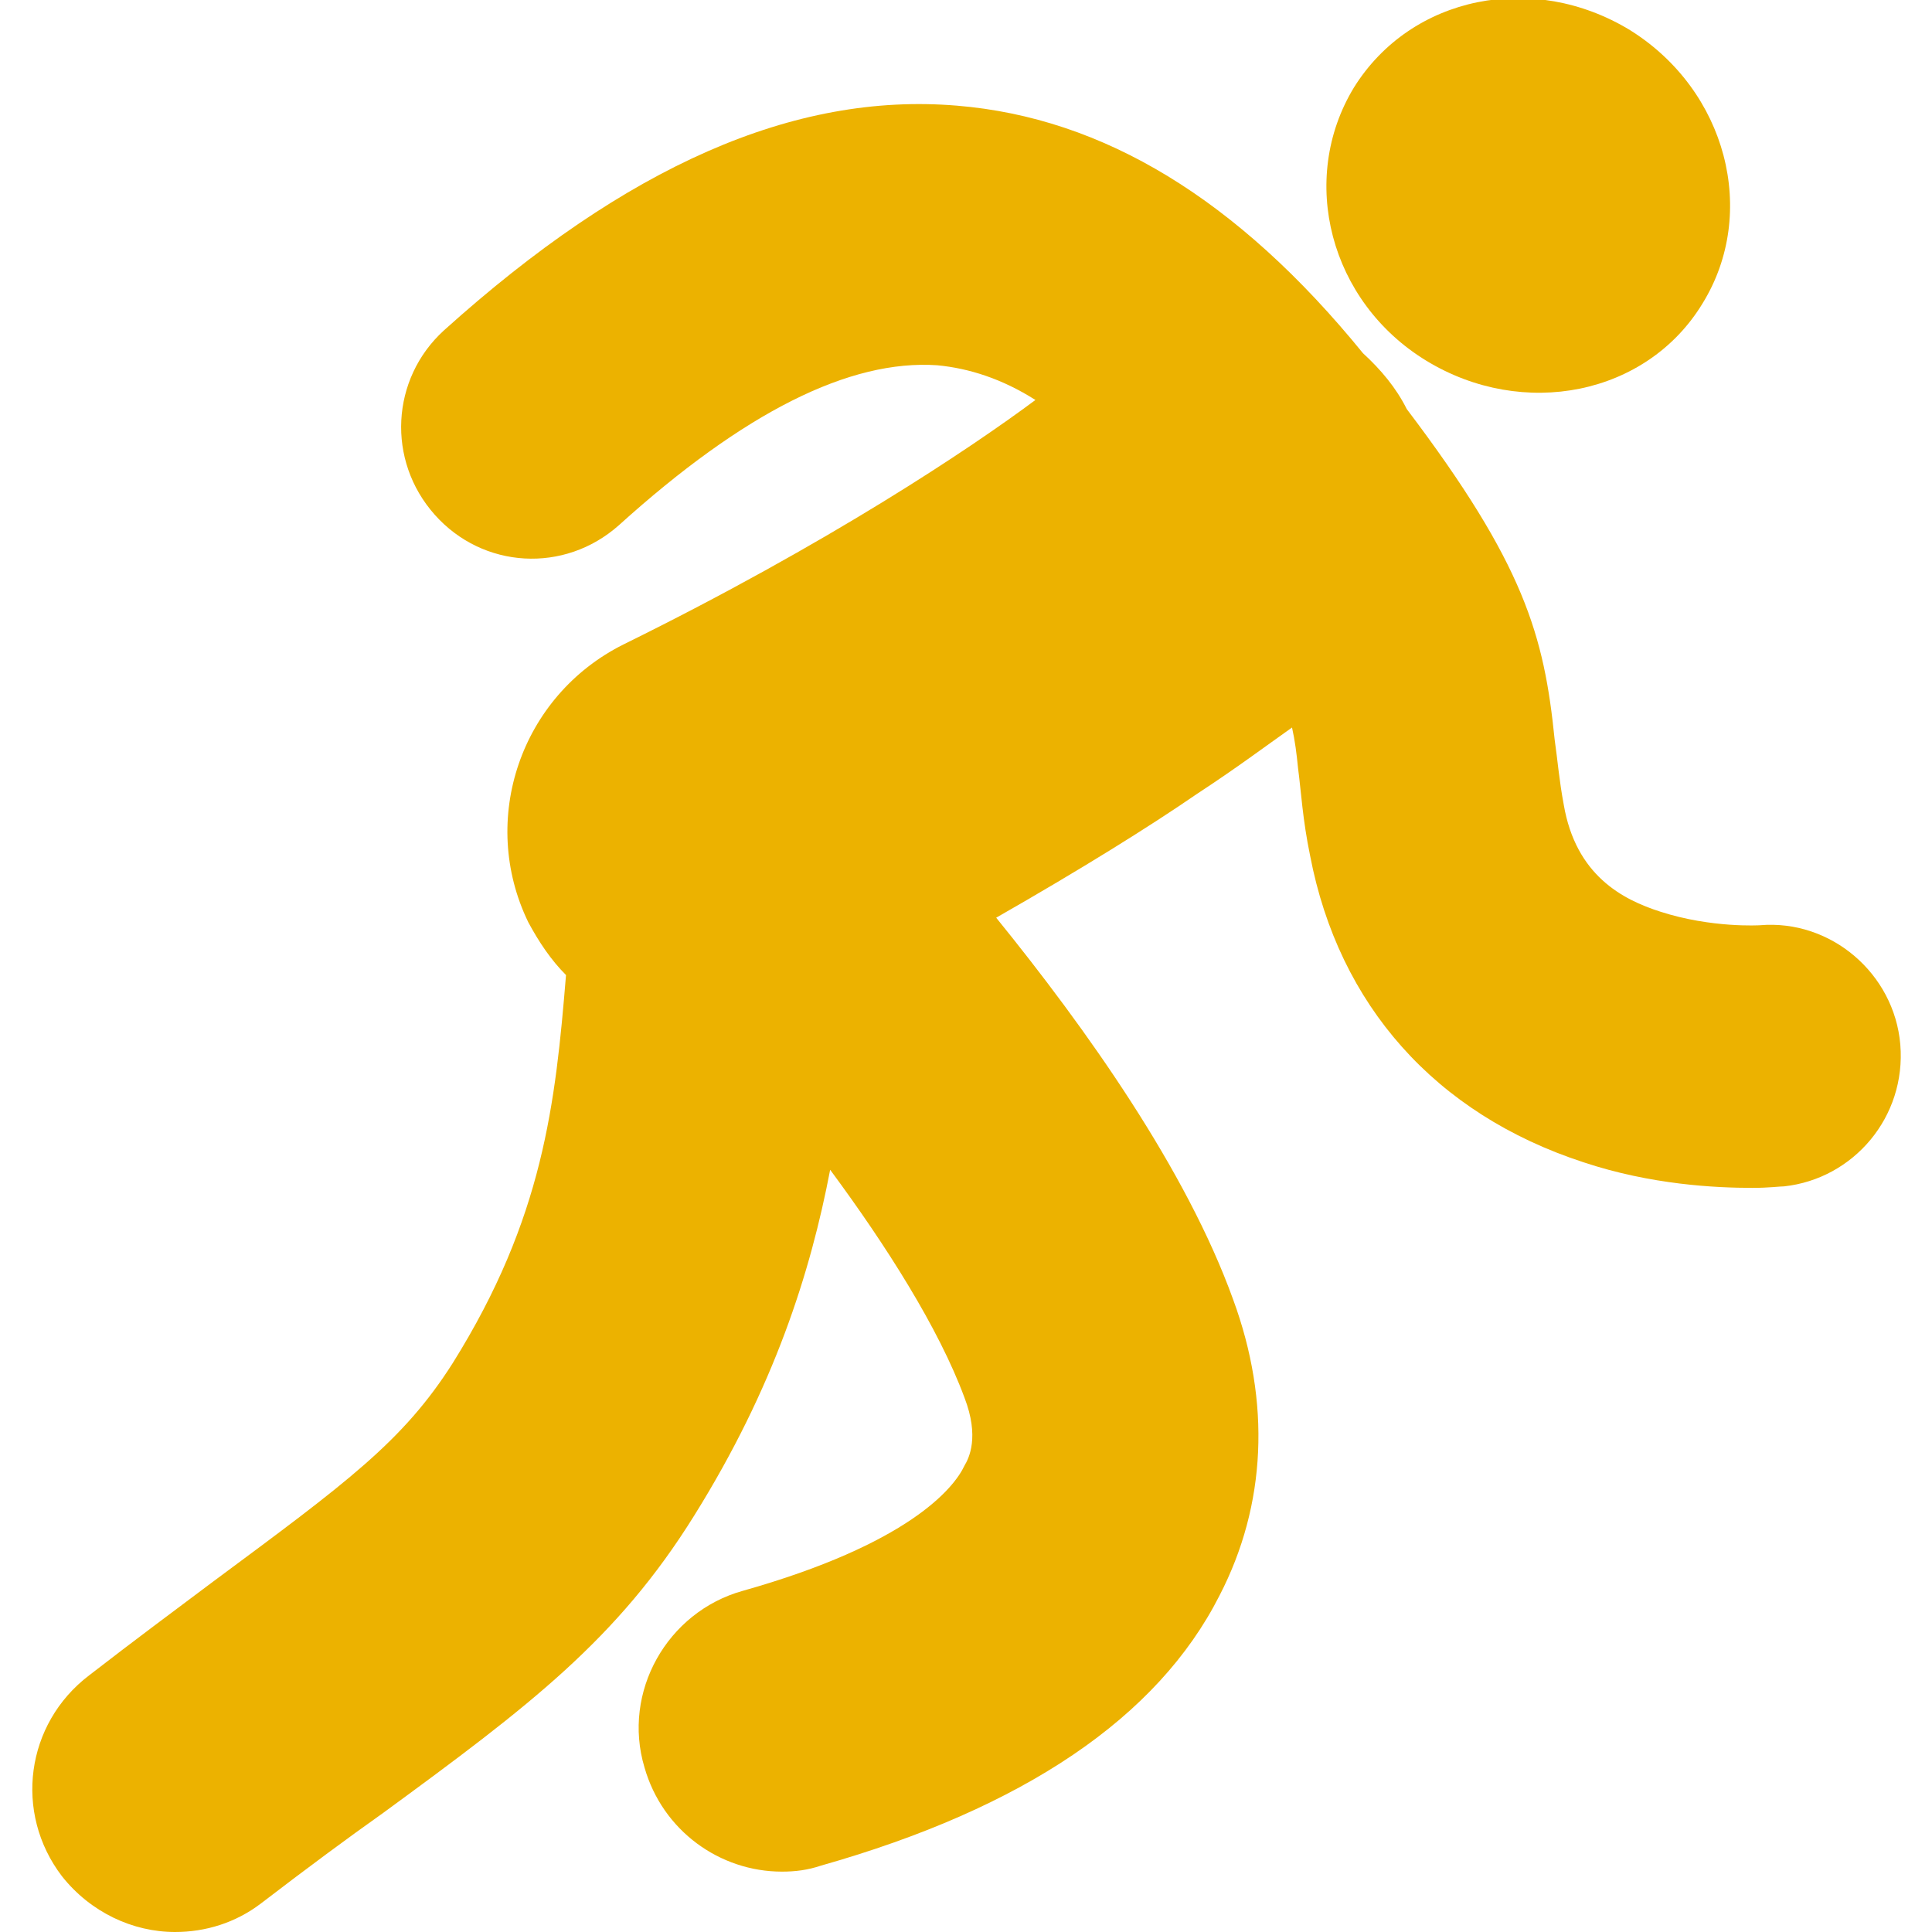<?xml version="1.0" encoding="utf-8"?>
<!-- Generator: Adobe Illustrator 18.0.0, SVG Export Plug-In . SVG Version: 6.00 Build 0)  -->
<!DOCTYPE svg PUBLIC "-//W3C//DTD SVG 1.1//EN" "http://www.w3.org/Graphics/SVG/1.1/DTD/svg11.dtd">
<svg version="1.1" id="Layer_1" xmlns="http://www.w3.org/2000/svg" xmlns:xlink="http://www.w3.org/1999/xlink" x="0px" y="0px"
	 viewBox="0 0 128 128" enable-background="new 0 0 128 128" xml:space="preserve">
<g>
	<path fill="#ECB200" d="M94.5,23.9c6.4,3.9,14.6,2.3,18.3-3.8c3.7-6,1.6-14.1-4.8-18.1c-6.4-3.9-14.5-2.3-18.3,3.8
		C86,11.9,88.1,20,94.5,23.9z"/>
	<path fill="#ECB200" d="M125.9,69.2c-0.4-4.7-4.6-8.3-9.3-7.9c0,0-3.2,0.2-6.6-0.9c-2.5-0.8-5.6-2.4-6.4-7.1
		c-0.3-1.6-0.4-2.9-0.6-4.3c-0.7-6.9-2-11.6-9.8-21.9c-0.7-1.4-1.7-2.6-2.9-3.7C82,13.2,73.1,7.8,63.4,7c-10.8-0.9-21.9,4-34,14.9
		c-3.5,3.2-3.8,8.6-0.6,12.2C32,37.7,37.4,38,41,34.8c8.3-7.5,15.3-11,21.1-10.6c2.1,0.2,4.3,0.9,6.5,2.3
		c-4.3,3.2-13.7,9.5-27.3,16.2c-6.8,3.4-9.6,11.6-6.3,18.4c0.7,1.3,1.5,2.5,2.5,3.5c-0.7,8.5-1.5,16.1-7.5,25.7
		c-3.3,5.2-7,7.9-15.9,14.5c-2.4,1.8-5.1,3.8-8.2,6.2c-4.2,3.2-5,9.1-1.8,13.3c1.9,2.4,4.7,3.7,7.5,3.7c2,0,4-0.6,5.7-1.9
		c3-2.3,5.7-4.3,8.1-6c9.7-7.1,15.5-11.5,20.6-19.7c5.3-8.5,7.7-16.1,9-22.9c3.7,5,7.2,10.5,8.9,15.1c1,2.6,0.3,4,0,4.5
		c-0.7,1.5-3.7,5.2-14.7,8.3c-5,1.4-8,6.7-6.5,11.7c1.2,4.2,5,6.9,9.1,6.9c0.9,0,1.7-0.1,2.6-0.4c13.4-3.8,22.3-9.8,26.4-17.9
		c3.1-6,3.4-12.8,0.9-19.6c-3.1-8.6-9.7-17.9-15.7-25.3c5.6-3.2,10.1-6,13.3-8.2c2.6-1.7,4.6-3.2,6.3-4.4c0.2,0.9,0.3,1.7,0.4,2.7
		c0.2,1.5,0.3,3.4,0.8,5.8c1.9,9.9,8.3,17.1,18.1,20.3c4.5,1.5,8.8,1.7,11.2,1.7c1.1,0,1.8-0.1,2.1-0.1
		C122.8,78.1,126.3,74,125.9,69.2z"/>
</g>
</svg>
